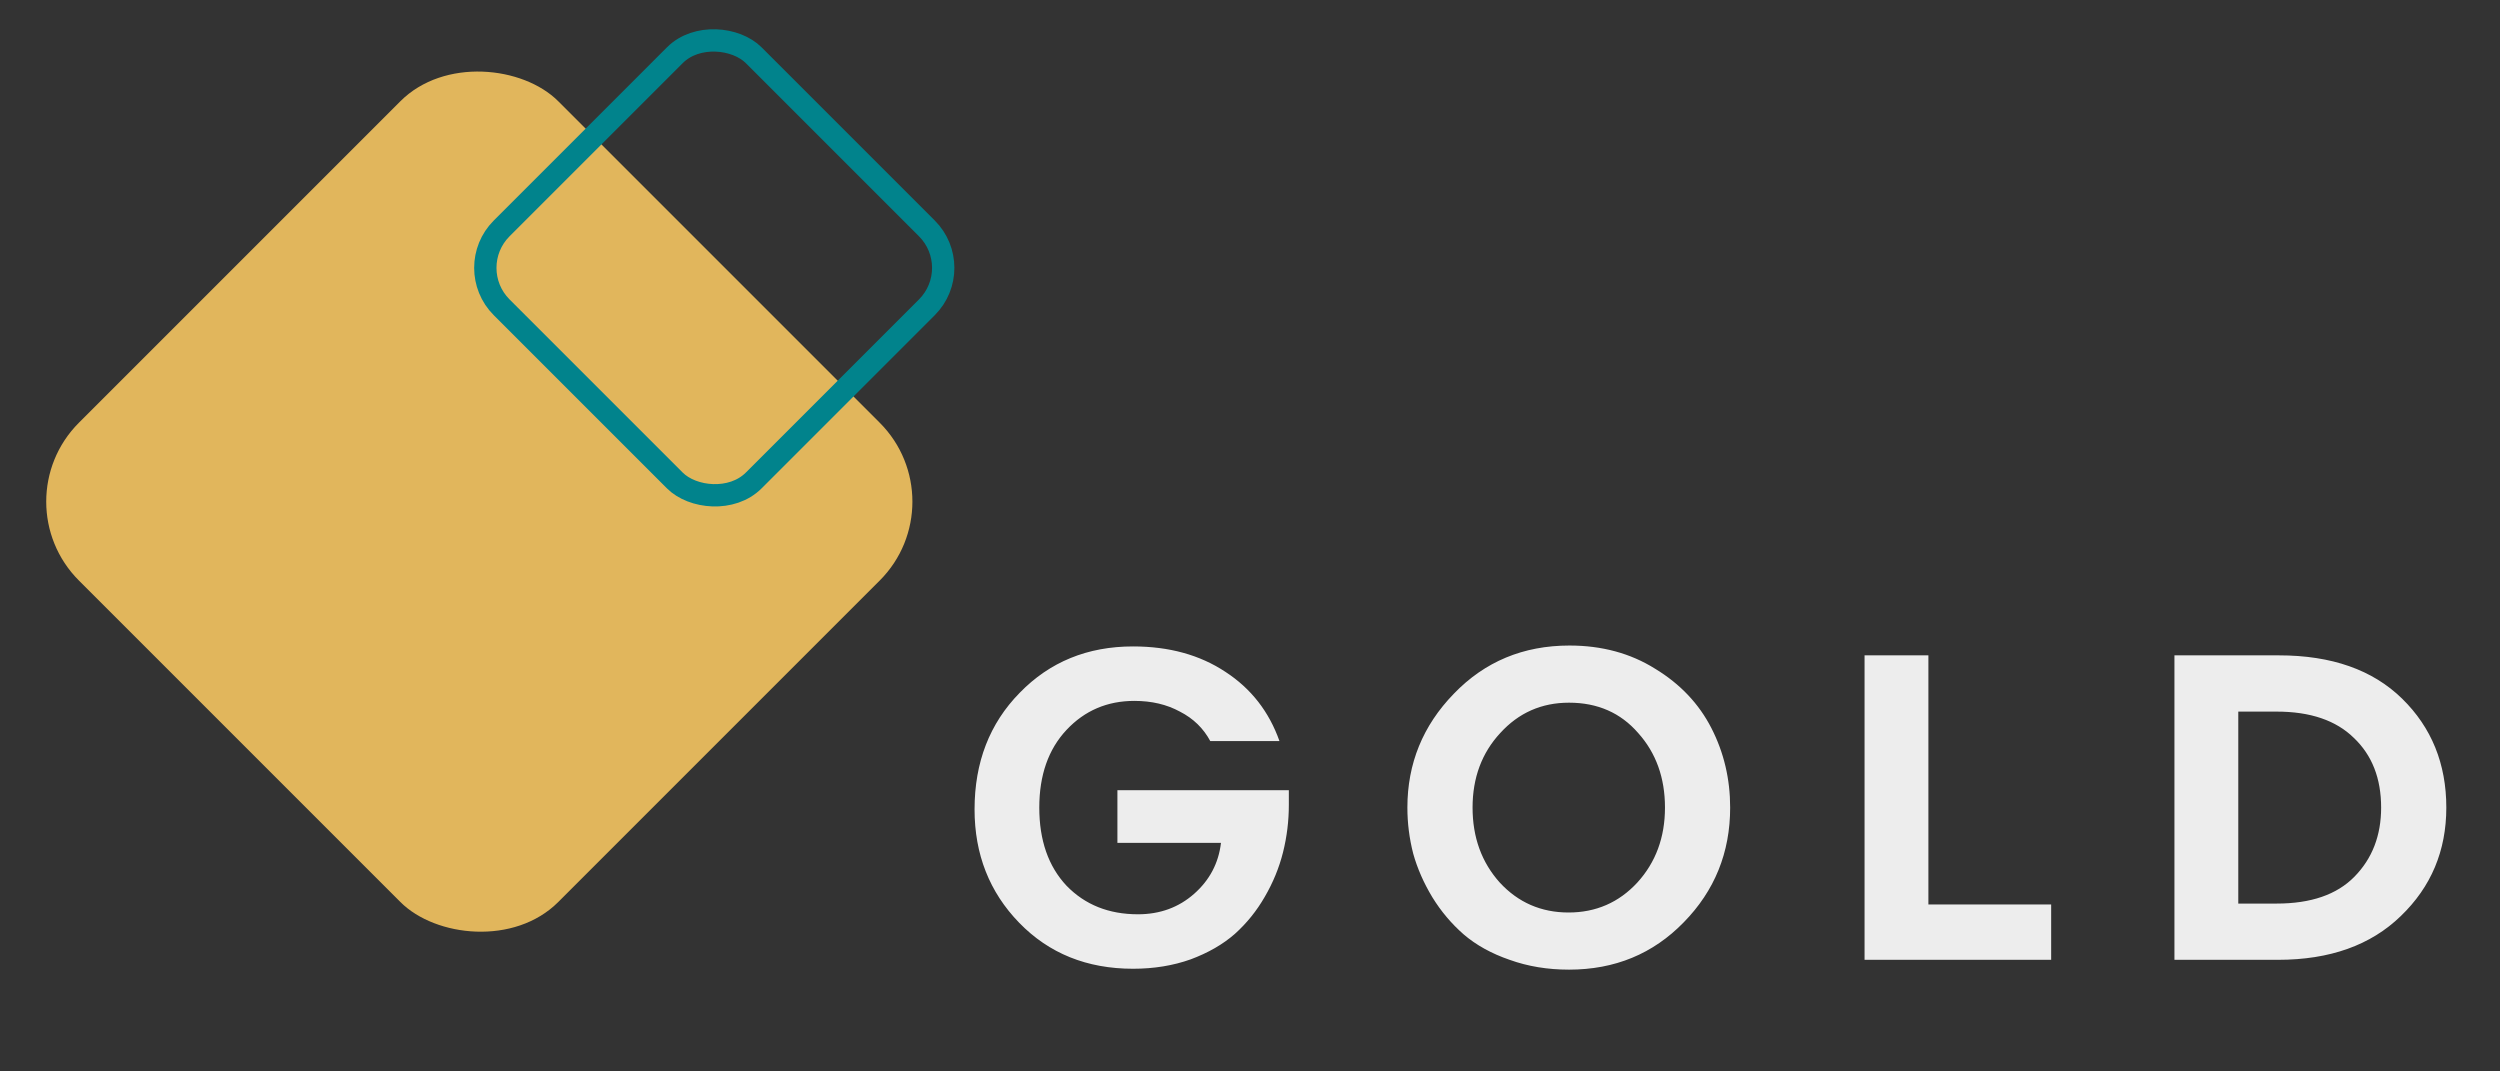 <svg width="112" height="48" viewBox="0 0 112 48" fill="none" xmlns="http://www.w3.org/2000/svg">
<rect x="0" y="0" width="112" height="48" fill="#333333" stroke="none"/>
<rect y="22.473" width="30.368" height="30.368" rx="5" transform="rotate(-45 0 22.473)" fill="#E1B65C"/>
<rect x="20.707" y="12" width="15.97" height="15.97" rx="2.5" transform="rotate(-45 20.707 12)" stroke="#01838C"/>
<path d="M50.06 35.4H57.74V36.06C57.74 36.78 57.653 37.487 57.48 38.18C57.307 38.873 57.033 39.54 56.66 40.18C56.3 40.807 55.853 41.36 55.32 41.84C54.787 42.307 54.127 42.687 53.34 42.98C52.553 43.26 51.693 43.4 50.76 43.4C48.693 43.4 46.993 42.713 45.66 41.34C44.327 39.967 43.66 38.273 43.66 36.26C43.66 34.153 44.333 32.413 45.68 31.04C47.027 29.653 48.72 28.96 50.76 28.96C52.373 28.96 53.753 29.34 54.9 30.1C56.047 30.847 56.853 31.88 57.32 33.2H54.22C53.913 32.627 53.46 32.187 52.86 31.88C52.273 31.56 51.593 31.4 50.82 31.4C49.607 31.4 48.593 31.833 47.78 32.7C46.967 33.567 46.56 34.727 46.56 36.18C46.56 37.647 46.967 38.813 47.78 39.68C48.607 40.533 49.673 40.96 50.98 40.96C51.967 40.96 52.807 40.653 53.5 40.04C54.193 39.427 54.593 38.667 54.7 37.76H50.06V35.4ZM67.211 32.84C66.384 33.733 65.971 34.847 65.971 36.18C65.971 37.513 66.377 38.633 67.191 39.54C68.017 40.433 69.044 40.88 70.271 40.88C71.497 40.88 72.524 40.433 73.351 39.54C74.177 38.633 74.591 37.513 74.591 36.18C74.591 34.847 74.191 33.733 73.391 32.84C72.604 31.933 71.571 31.48 70.291 31.48C69.064 31.48 68.037 31.933 67.211 32.84ZM63.051 36.18C63.051 34.207 63.744 32.507 65.131 31.08C66.517 29.64 68.244 28.92 70.311 28.92C71.764 28.92 73.044 29.267 74.151 29.96C75.271 30.64 76.111 31.527 76.671 32.62C77.231 33.713 77.511 34.9 77.511 36.18C77.511 38.193 76.817 39.907 75.431 41.32C74.057 42.733 72.344 43.44 70.291 43.44C69.331 43.44 68.444 43.293 67.631 43C66.817 42.72 66.131 42.34 65.571 41.86C65.024 41.38 64.557 40.827 64.171 40.2C63.784 39.56 63.497 38.907 63.311 38.24C63.137 37.56 63.051 36.873 63.051 36.18ZM83.532 43V29.36H86.392V40.52H91.892V43H83.532ZM97.415 29.36H102.095C104.455 29.36 106.295 30.007 107.615 31.3C108.935 32.593 109.595 34.22 109.595 36.18C109.595 38.113 108.915 39.733 107.555 41.04C106.208 42.347 104.375 43 102.055 43H97.415V29.36ZM100.275 40.48H101.995C103.528 40.48 104.688 40.08 105.475 39.28C106.275 38.467 106.675 37.433 106.675 36.18C106.675 34.873 106.268 33.833 105.455 33.06C104.655 32.273 103.501 31.88 101.995 31.88H100.275V40.48Z" fill="#EDEDED"/>
</svg>
